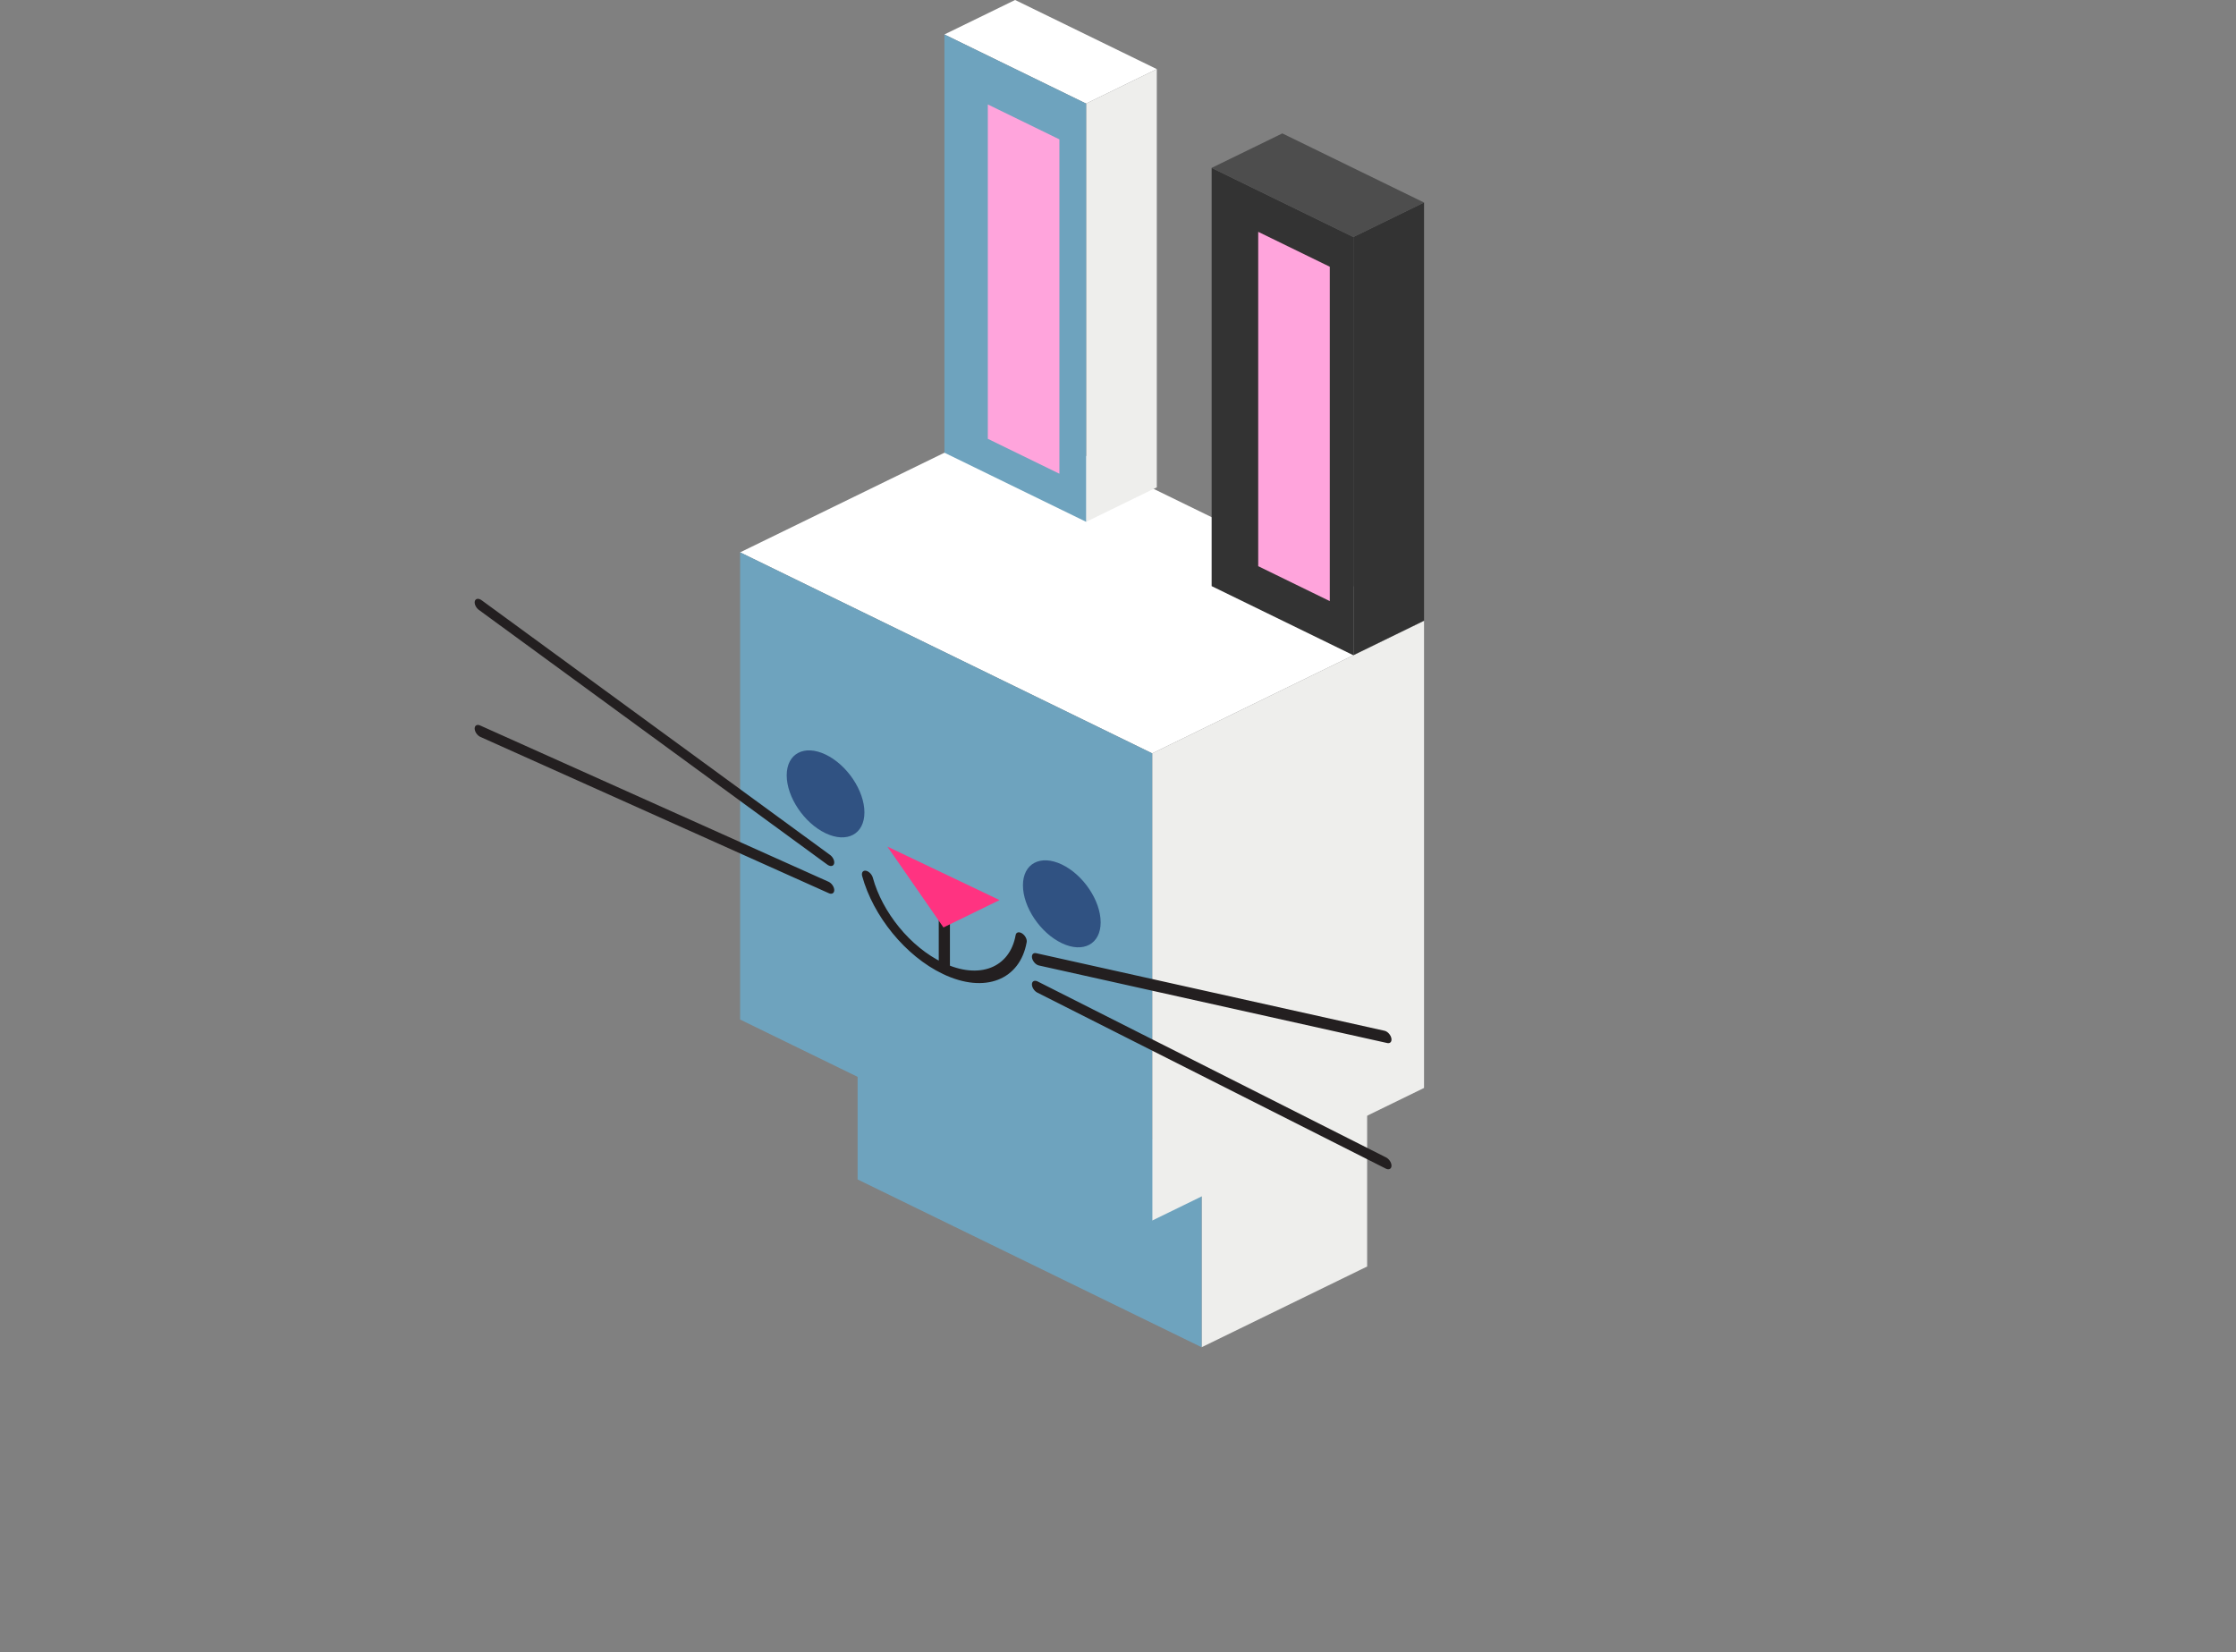 <?xml version="1.0" encoding="UTF-8" standalone="no"?>
<svg
   xmlns:dc="http://purl.org/dc/elements/1.1/"
   xmlns:cc="http://creativecommons.org/ns#"
   xmlns:rdf="http://www.w3.org/1999/02/22-rdf-syntax-ns#"
   xmlns:svg="http://www.w3.org/2000/svg"
   xmlns="http://www.w3.org/2000/svg"
   xmlns:sodipodi="http://sodipodi.sourceforge.net/DTD/sodipodi-0.dtd"
   xmlns:inkscape="http://www.inkscape.org/namespaces/inkscape"
   width="120.014mm"
   height="88.683mm"
   viewBox="0 0 120.014 88.683"
   version="1.1"
   id="svg7990"
   inkscape:version="1.0.2 (e86c870879, 2021-01-15)"
   sodipodi:docname="rabbit_east.svg">
  <rect x="0" y="0" width="120.014" height="88.683" fill="#808080" stroke="none"/>
  <defs
     id="defs7984">
    <inkscape:perspective
       sodipodi:type="inkscape:persp3d"
       inkscape:vp_x="-9.2437107 : 4.5084586 : 0"
       inkscape:vp_y="-1.2423597e-14 : 67.630907 : 0"
       inkscape:vp_z="9.2437107 : 4.5084586 : 0"
       inkscape:persp3d-origin="172.9855 : 0.59411025 : 1"
       id="perspective1170-4-06-71" />
    <inkscape:perspective
       sodipodi:type="inkscape:persp3d"
       inkscape:vp_x="-9.2437107 : 4.5084586 : 0"
       inkscape:vp_y="-1.2423597e-14 : 67.630907 : 0"
       inkscape:vp_z="9.2437107 : 4.5084586 : 0"
       inkscape:persp3d-origin="163.1756 : 12.7373 : 1"
       id="perspective1170-4-6-64-3-0" />
    <inkscape:perspective
       sodipodi:type="inkscape:persp3d"
       inkscape:vp_x="-9.2437107 : 4.5084586 : 0"
       inkscape:vp_y="-1.2423597e-14 : 67.630907 : 0"
       inkscape:vp_z="9.2437107 : 4.5084586 : 0"
       inkscape:persp3d-origin="160.86224 : 51.202499 : 1"
       id="perspective1170-4-6-4-5-9-3-2-1-0" />
    <inkscape:perspective
       sodipodi:type="inkscape:persp3d"
       inkscape:vp_x="-9.2437107 : 4.5084586 : 0"
       inkscape:vp_y="-1.2423597e-14 : 67.630907 : 0"
       inkscape:vp_z="9.2437107 : 4.5084586 : 0"
       inkscape:persp3d-origin="175.20533 : 44.041659 : 1"
       id="perspective1170-4-6-4-5-9-3-2-1-0-9" />
  </defs>
  <sodipodi:namedview
     id="base"
     pagecolor="#ffffff"
     bordercolor="#666666"
     borderopacity="1.0"
     inkscape:pageopacity="0.0"
     inkscape:pageshadow="2"
     inkscape:zoom="0.98994948"
     inkscape:cx="422.03503"
     inkscape:cy="178.55511"
     inkscape:document-units="mm"
     inkscape:current-layer="layer1"
     inkscape:document-rotation="0"
     showgrid="false"
     inkscape:window-width="2350"
     inkscape:window-height="1016"
     inkscape:window-x="0"
     inkscape:window-y="27"
     inkscape:window-maximized="1"
     inkscape:snap-nodes="false"
     inkscape:snap-others="false"
     inkscape:snap-page="true"
     inkscape:snap-bbox="true"
     inkscape:bbox-paths="true"
     inkscape:bbox-nodes="true"
     inkscape:snap-bbox-edge-midpoints="true"
     showguides="true"
     inkscape:guide-bbox="true"
     inkscape:snap-global="true" />
  <g
     inkscape:label="Layer 1"
     inkscape:groupmode="layer"
     id="layer1"
     transform="translate(-0.358,-66.413)">
    <g
       id="g1144"
       transform="translate(-116.799,-51.647)">
      <path
         sodipodi:type="inkscape:box3dside"
         id="path1180-5-5-0-3"
         style="fill:#eeeeec;fill-opacity:1;fill-rule:evenodd;stroke:none;stroke-width:0.256;stroke-linecap:round;stroke-linejoin:round;stop-color:#000000"
         inkscape:box3dsidetype="14"
         points="174.479,95.581 165.595,99.914 165.595,109.79 174.479,105.457 "
         d="m 174.479,105.457 v -9.876 l -8.884,4.333 v 9.876 z"
         transform="translate(16.057,80.579)" />
      <path
         sodipodi:type="inkscape:box3dside"
         id="path1178-9-2-8-6"
         style="fill:#6ea3be;fill-opacity:1;fill-rule:evenodd;stroke:none;stroke-width:0.256;stroke-linecap:round;stroke-linejoin:round;stop-color:#000000"
         inkscape:box3dsidetype="3"
         points="147.131,100.784 147.131,90.908 165.595,99.914 165.595,109.79 "
         d="m 165.595,109.79 -18.464,-9.006 v -9.876 l 18.464,9.006 z"
         transform="translate(16.057,80.579)" />
      <path
         sodipodi:type="inkscape:box3dside"
         id="path1176-7-5-9-1-5-0"
         style="fill:#ffffff;fill-opacity:1;fill-rule:evenodd;stroke:none;stroke-width:0.256;stroke-linecap:round;stroke-linejoin:round;stop-color:#000000"
         inkscape:box3dsidetype="5"
         points="155.414,60.011 140.825,67.127 162.943,77.915 177.533,70.799 "
         d="m 177.533,70.799 -22.118,-10.788 -14.59,7.116 22.118,10.788 z"
         transform="translate(16.057,80.579)" />
      <path
         sodipodi:type="inkscape:box3dside"
         id="path1180-5-7-9-2-7-6"
         style="fill:#eeeeec;fill-opacity:1;fill-rule:evenodd;stroke:none;stroke-width:0.256;stroke-linecap:round;stroke-linejoin:round;stop-color:#000000"
         inkscape:box3dsidetype="14"
         points="177.533,70.799 162.943,77.915 162.943,102.99 177.533,95.874 "
         d="M 177.533,95.874 V 70.799 l -14.59,7.116 v 25.075 z"
         transform="translate(16.057,80.579)" />
      <path
         sodipodi:type="inkscape:box3dside"
         id="path1178-9-4-4-2-1-2"
         style="fill:#6ea3be;fill-opacity:1;fill-rule:evenodd;stroke:none;stroke-width:0.256;stroke-linecap:round;stroke-linejoin:round;stop-color:#000000"
         inkscape:box3dsidetype="3"
         points="140.825,92.202 140.825,67.127 162.943,77.915 162.943,102.99 "
         d="M 162.943,102.99 140.825,92.202 V 67.127 l 22.118,10.788 z"
         transform="translate(16.057,80.579)" />
      <path
         sodipodi:type="inkscape:box3dside"
         id="path1176-7-5-2-2-7-9-97-7-6-6"
         style="fill:#ffffff;fill-opacity:1;fill-rule:evenodd;stroke:none;stroke-width:0.256;stroke-linecap:round;stroke-linejoin:round;stop-color:#000000"
         inkscape:box3dsidetype="5"
         points="155.584,37.48 151.79,39.331 159.396,43.04 163.19,41.19 "
         d="m 163.19,41.19 -7.606,-3.71 -3.794,1.85 7.606,3.71 z"
         transform="translate(16.057,80.579)" />
      <path
         sodipodi:type="inkscape:box3dside"
         id="path1180-5-7-6-8-6-1-5-0-1-18"
         style="fill:#eeeeec;fill-opacity:1;fill-rule:evenodd;stroke:none;stroke-width:0.256;stroke-linecap:round;stroke-linejoin:round;stop-color:#000000"
         inkscape:box3dsidetype="14"
         points="163.19,41.19 159.396,43.04 159.396,65.488 163.19,63.638 "
         d="M 163.19,63.638 V 41.19 l -3.794,1.85 v 22.448 z"
         transform="translate(16.057,80.579)" />
      <path
         sodipodi:type="inkscape:box3dside"
         id="path1178-9-4-7-2-1-4-9-4-5-7"
         style="fill:#6ea3be;fill-opacity:1;fill-rule:evenodd;stroke:none;stroke-width:0.256;stroke-linecap:round;stroke-linejoin:round;stop-color:#000000"
         inkscape:box3dsidetype="3"
         points="151.79,61.779 151.79,39.331 159.396,43.04 159.396,65.488 "
         d="m 159.396,65.488 -7.606,-3.71 V 39.331 l 7.606,3.71 z"
         transform="translate(16.057,80.579)" />
      <path
         sodipodi:type="inkscape:box3dside"
         id="path1176-7-5-2-2-7-9-97-7-6-8-9"
         style="fill:#4d4d4d;fill-opacity:1;fill-rule:evenodd;stroke:none;stroke-width:0.256;stroke-linecap:round;stroke-linejoin:round;stop-color:#000000"
         inkscape:box3dsidetype="5"
         points="169.927,44.641 166.133,46.492 173.739,50.201 177.533,48.351 "
         d="m 177.533,48.351 -7.606,-3.71 -3.794,1.85 7.606,3.71 z"
         transform="translate(16.057,80.579)" />
      <path
         sodipodi:type="inkscape:box3dside"
         id="path1180-5-7-6-8-6-1-5-0-1-1-2"
         style="fill:#333333;fill-opacity:1;fill-rule:evenodd;stroke:none;stroke-width:0.256;stroke-linecap:round;stroke-linejoin:round;stop-color:#000000"
         inkscape:box3dsidetype="14"
         points="177.533,48.351 173.739,50.201 173.739,72.649 177.533,70.799 "
         d="M 177.533,70.799 V 48.351 l -3.794,1.85 v 22.448 z"
         transform="translate(16.057,80.579)" />
      <path
         sodipodi:type="inkscape:box3dside"
         id="path1178-9-4-7-2-1-4-9-4-5-0-0"
         style="fill:#333333;fill-opacity:1;fill-rule:evenodd;stroke:none;stroke-width:0.256;stroke-linecap:round;stroke-linejoin:round;stop-color:#000000"
         inkscape:box3dsidetype="3"
         points="166.133,68.939 166.133,46.492 173.739,50.201 173.739,72.649 "
         d="m 173.739,72.649 -7.606,-3.71 V 46.492 l 7.606,3.71 z"
         transform="translate(16.057,80.579)" />
      <g
         id="g337-1-2"
         transform="matrix(0.237,0.113,0,0.24,142.745,123.494)"
         style="stroke-width:0.506">
        <circle
           fill="#305282"
           cx="79"
           cy="117.7"
           r="8.8"
           id="circle327-8-3"
           style="stroke-width:0.256" />
        <circle
           fill="#305282"
           cx="132.5"
           cy="117.1"
           r="8.8"
           id="circle329-8-7"
           style="stroke-width:0.256" />
        <path
           fill="none"
           stroke="#231f20"
           stroke-width="0.836"
           stroke-linecap="round"
           stroke-linejoin="round"
           stroke-miterlimit="10"
           d="m 105.9,125 v 18"
           id="path331-3-5"
           style="stroke-width:2.532;stroke-miterlimit:10;stroke-dasharray:none" />
        <path
           fill="#ff3381"
           d="M 105.7,135 93,122.9 h 25.4"
           id="path333-1-9"
           style="stroke-width:0.256" />
        <path
           fill="none"
           stroke="#231f20"
           stroke-width="0.836"
           stroke-linecap="round"
           stroke-linejoin="round"
           stroke-miterlimit="10"
           d="m 123.3,129.2 c -1.4,8.5 -8.8,15 -17.7,15 -8,0 -14.8,-5.2 -17.1,-12.4 m 38.5,0.3 78.9,-19.8 m -78.9,26 78.9,2.2 M 79.7,132.1 0.8,112.3 m 78.9,26 -78.9,2.2"
           id="path335-8-2"
           style="stroke-width:2.532;stroke-miterlimit:10;stroke-dasharray:none" />
      </g>
      <path
         sodipodi:type="inkscape:box3dside"
         id="path1180-5-7-6-8-6-1-0-2-2-2-2"
         style="fill:#ffa4dc;fill-opacity:1;fill-rule:evenodd;stroke:none;stroke-width:2.121;stroke-linecap:round;stroke-linejoin:round;stop-color:#000000"
         inkscape:box3dsidetype="14"
         points="-1007.16,681.977 -975.414,666.494 -975.414,518.182 -1007.16,533.666 "
         transform="matrix(-0.121,0,0,0.121,66.665,67.803)"
         d="m -1007.16,533.666 v 148.312 l 31.746,-15.483 V 518.182 Z" />
      <path
         sodipodi:type="inkscape:box3dside"
         id="path1180-5-7-6-8-6-1-0-2-2-8"
         style="fill:#ffa4dc;fill-opacity:1;fill-rule:evenodd;stroke:none;stroke-width:2.121;stroke-linecap:round;stroke-linejoin:round;stop-color:#000000"
         inkscape:box3dsidetype="14"
         points="-975.414,518.182 -1007.16,533.666 -1007.16,681.977 -975.414,666.494 "
         transform="matrix(-0.121,0,0,0.121,52.152,60.966)"
         d="M -975.414,666.494 V 518.182 l -31.746,15.483 v 148.312 z" />
    </g>
  </g>
</svg>
